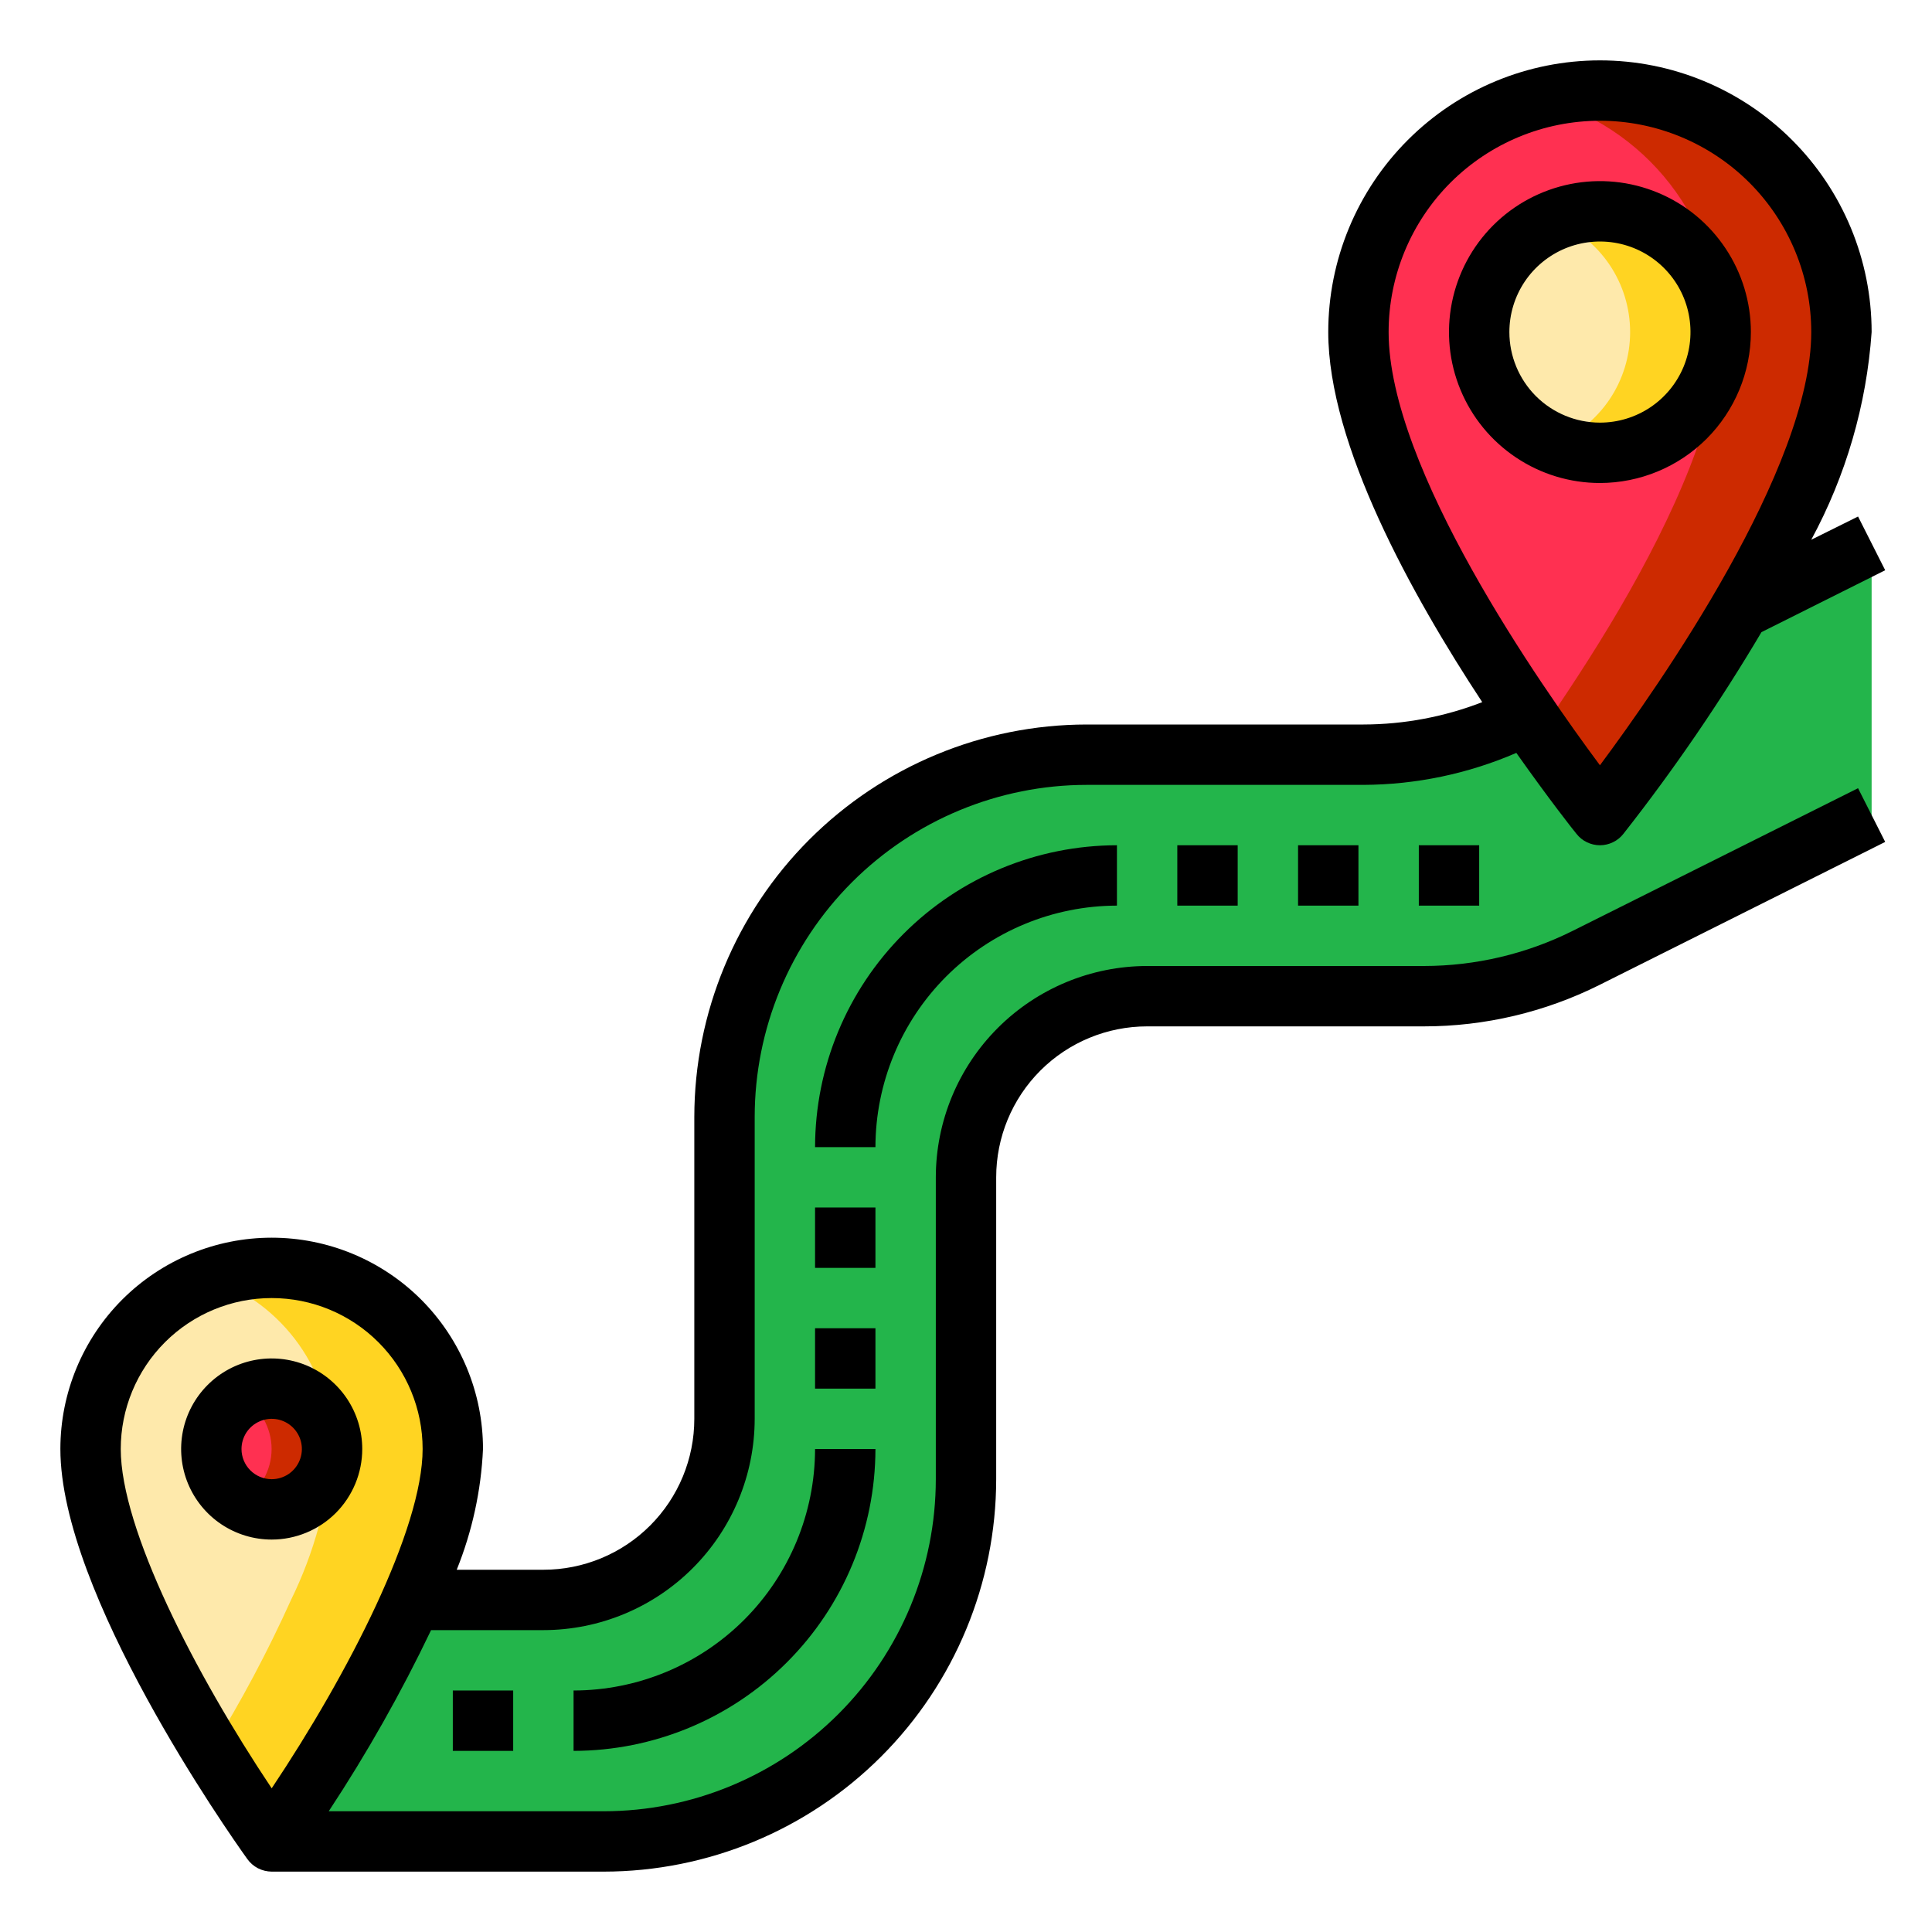 <svg width="40" height="40" viewBox="0 0 40 40" fill="none" xmlns="http://www.w3.org/2000/svg">
<path d="M38.75 11.25V16.875L32.831 19.831C31.792 20.355 30.645 20.627 29.481 20.625H23.75C22.755 20.625 21.802 21.02 21.098 21.723C20.395 22.427 20 23.38 20 24.375V30.625C20 32.614 19.21 34.522 17.803 35.928C16.397 37.335 14.489 38.125 12.5 38.125H5.625C6.75 36.555 7.721 34.881 8.525 33.125H11.25C12.245 33.125 13.198 32.73 13.902 32.027C14.605 31.323 15 30.37 15 29.375V23.125C15 21.136 15.79 19.228 17.197 17.822C18.603 16.415 20.511 15.625 22.5 15.625H28.231C29.395 15.627 30.542 15.355 31.581 14.831L31.619 14.812C32.462 16.05 33.125 16.875 33.125 16.875C34.184 15.519 35.153 14.095 36.025 12.613L38.75 11.25Z" fill="#23B54B"/>
<path d="M38.125 6.875C38.125 8.55 37.131 10.719 36.025 12.613C35.153 14.095 34.184 15.519 33.125 16.875C33.125 16.875 32.462 16.05 31.619 14.812C30.15 12.656 28.125 9.262 28.125 6.875C28.125 5.549 28.652 4.277 29.59 3.339C30.527 2.402 31.799 1.875 33.125 1.875C34.451 1.875 35.723 2.402 36.66 3.339C37.598 4.277 38.125 5.549 38.125 6.875Z" fill="#FF3051"/>
<path d="M38.125 6.875C38.125 8.55 37.131 10.719 36.025 12.613C35.153 14.095 34.184 15.519 33.125 16.875C33.125 16.875 32.594 16.212 31.875 15.181C32.369 14.463 32.962 13.575 33.525 12.613C34.631 10.719 35.625 8.55 35.625 6.875C35.625 5.766 35.257 4.689 34.578 3.812C33.899 2.936 32.948 2.309 31.875 2.031C32.284 1.928 32.703 1.876 33.125 1.875C34.451 1.875 35.723 2.402 36.66 3.339C37.598 4.277 38.125 5.549 38.125 6.875Z" fill="#CD2A00"/>
<path d="M33.125 9.375C34.506 9.375 35.625 8.256 35.625 6.875C35.625 5.494 34.506 4.375 33.125 4.375C31.744 4.375 30.625 5.494 30.625 6.875C30.625 8.256 31.744 9.375 33.125 9.375Z" fill="#FEE9AB"/>
<path d="M35.625 6.875C35.625 7.538 35.362 8.174 34.893 8.643C34.424 9.112 33.788 9.375 33.125 9.375C32.803 9.378 32.484 9.314 32.188 9.188C32.649 9.002 33.044 8.683 33.323 8.271C33.601 7.858 33.75 7.372 33.75 6.875C33.75 6.378 33.601 5.892 33.323 5.48C33.044 5.068 32.649 4.748 32.188 4.563C32.484 4.436 32.803 4.373 33.125 4.375C33.788 4.375 34.424 4.638 34.893 5.107C35.362 5.576 35.625 6.212 35.625 6.875Z" fill="#FFD422"/>
<path d="M9.375 30C9.294 31.086 9.005 32.147 8.525 33.125C7.721 34.881 6.75 36.555 5.625 38.125C4.075 35.956 1.875 32.181 1.875 30C1.875 29.005 2.27 28.052 2.973 27.348C3.677 26.645 4.63 26.25 5.625 26.25C6.62 26.25 7.573 26.645 8.277 27.348C8.98 28.052 9.375 29.005 9.375 30Z" fill="#FEE9AB"/>
<path d="M9.375 30C9.294 31.086 9.005 32.147 8.525 33.125C7.721 34.881 6.75 36.555 5.625 38.125C5.231 37.575 4.8 36.925 4.375 36.225C4.992 35.229 5.543 34.193 6.025 33.125C6.505 32.147 6.794 31.086 6.875 30C6.876 29.225 6.636 28.469 6.188 27.836C5.74 27.203 5.106 26.726 4.375 26.469C4.776 26.323 5.199 26.249 5.625 26.25C6.62 26.25 7.573 26.645 8.277 27.348C8.98 28.052 9.375 29.006 9.375 30Z" fill="#FFD422"/>
<path d="M5.625 31.25C6.315 31.25 6.875 30.69 6.875 30C6.875 29.31 6.315 28.75 5.625 28.75C4.935 28.75 4.375 29.31 4.375 30C4.375 30.69 4.935 31.25 5.625 31.25Z" fill="#FF3051"/>
<path d="M6.875 30.001C6.875 30.22 6.817 30.435 6.707 30.625C6.597 30.815 6.439 30.973 6.249 31.082C6.059 31.192 5.844 31.249 5.625 31.249C5.405 31.249 5.19 31.192 5 31.082C5.189 30.972 5.347 30.814 5.456 30.625C5.565 30.435 5.623 30.22 5.623 30.001C5.623 29.782 5.565 29.567 5.456 29.377C5.347 29.187 5.189 29.029 5 28.919C5.19 28.81 5.405 28.752 5.625 28.752C5.844 28.752 6.059 28.809 6.249 28.919C6.439 29.029 6.597 29.186 6.707 29.376C6.817 29.566 6.875 29.781 6.875 30.001Z" fill="#CD2A00"/>
<path d="M36.25 6.875C36.25 6.257 36.067 5.653 35.723 5.139C35.38 4.625 34.892 4.224 34.321 3.988C33.75 3.751 33.121 3.689 32.515 3.81C31.909 3.931 31.352 4.228 30.915 4.665C30.478 5.102 30.181 5.659 30.06 6.265C29.939 6.872 30.001 7.5 30.238 8.071C30.474 8.642 30.875 9.13 31.389 9.473C31.903 9.817 32.507 10 33.125 10C33.953 9.999 34.748 9.669 35.334 9.084C35.919 8.498 36.249 7.704 36.25 6.875ZM31.25 6.875C31.25 6.504 31.36 6.142 31.566 5.833C31.772 5.525 32.065 5.285 32.407 5.143C32.75 5.001 33.127 4.964 33.491 5.036C33.855 5.108 34.189 5.287 34.451 5.549C34.713 5.811 34.892 6.145 34.964 6.509C35.036 6.873 34.999 7.25 34.857 7.593C34.715 7.935 34.475 8.228 34.167 8.434C33.858 8.64 33.496 8.75 33.125 8.75C32.628 8.75 32.151 8.552 31.799 8.201C31.448 7.849 31.25 7.372 31.25 6.875Z" fill="black"/>
<path d="M7.5 30C7.5 29.629 7.39 29.267 7.184 28.958C6.978 28.65 6.685 28.41 6.343 28.268C6 28.126 5.623 28.089 5.259 28.161C4.895 28.233 4.561 28.412 4.299 28.674C4.037 28.936 3.858 29.27 3.786 29.634C3.714 29.998 3.751 30.375 3.893 30.718C4.035 31.06 4.275 31.353 4.583 31.559C4.892 31.765 5.254 31.875 5.625 31.875C6.122 31.875 6.599 31.677 6.951 31.326C7.302 30.974 7.5 30.497 7.5 30ZM5 30C5 29.876 5.037 29.756 5.105 29.653C5.174 29.55 5.272 29.47 5.386 29.423C5.5 29.375 5.626 29.363 5.747 29.387C5.868 29.411 5.98 29.471 6.067 29.558C6.154 29.645 6.214 29.757 6.238 29.878C6.262 29.999 6.25 30.125 6.202 30.239C6.155 30.353 6.075 30.451 5.972 30.52C5.869 30.588 5.749 30.625 5.625 30.625C5.459 30.625 5.3 30.559 5.183 30.442C5.066 30.325 5 30.166 5 30Z" fill="black"/>
<path d="M32.556 19.275C31.601 19.751 30.549 19.999 29.481 20H23.75C22.59 20.001 21.478 20.463 20.658 21.283C19.838 22.103 19.376 23.215 19.375 24.375V30.625C19.374 32.448 18.649 34.196 17.36 35.485C16.071 36.774 14.323 37.499 12.5 37.5H6.806C7.597 36.3 8.305 35.047 8.925 33.75H11.25C12.41 33.749 13.522 33.287 14.342 32.467C15.162 31.647 15.624 30.535 15.625 29.375V23.125C15.626 21.302 16.351 19.554 17.64 18.265C18.929 16.976 20.677 16.251 22.5 16.25H28.231C29.319 16.245 30.395 16.02 31.394 15.588C32.069 16.544 32.575 17.188 32.638 17.262C32.695 17.336 32.769 17.396 32.854 17.437C32.938 17.478 33.031 17.5 33.125 17.5C33.219 17.5 33.312 17.478 33.396 17.437C33.481 17.396 33.555 17.336 33.612 17.262C34.655 15.935 35.609 14.54 36.469 13.088L39.031 11.806L38.469 10.694L37.5 11.175C38.219 9.847 38.645 8.381 38.75 6.875C38.75 5.383 38.157 3.952 37.102 2.898C36.048 1.843 34.617 1.25 33.125 1.25C31.633 1.25 30.202 1.843 29.148 2.898C28.093 3.952 27.5 5.383 27.5 6.875C27.5 9.2 29.231 12.325 30.688 14.537C29.904 14.841 29.071 14.998 28.231 15H22.5C20.346 15.002 18.28 15.859 16.757 17.382C15.234 18.905 14.377 20.971 14.375 23.125V29.375C14.375 30.204 14.046 30.999 13.46 31.585C12.874 32.171 12.079 32.5 11.25 32.5H9.456C9.777 31.703 9.961 30.858 10 30C10 28.84 9.539 27.727 8.719 26.906C7.898 26.086 6.785 25.625 5.625 25.625C4.465 25.625 3.352 26.086 2.531 26.906C1.711 27.727 1.25 28.84 1.25 30C1.25 32.981 4.719 37.931 5.119 38.487C5.176 38.568 5.252 38.634 5.34 38.68C5.428 38.725 5.526 38.749 5.625 38.75H12.5C14.654 38.748 16.72 37.891 18.243 36.368C19.766 34.845 20.623 32.779 20.625 30.625V24.375C20.625 23.546 20.954 22.751 21.54 22.165C22.126 21.579 22.921 21.25 23.75 21.25H29.481C30.742 21.25 31.985 20.956 33.112 20.394L39.031 17.431L38.469 16.319L32.556 19.275ZM28.75 6.875C28.75 5.715 29.211 4.602 30.031 3.781C30.852 2.961 31.965 2.5 33.125 2.5C34.285 2.5 35.398 2.961 36.219 3.781C37.039 4.602 37.5 5.715 37.5 6.875C37.5 9.694 34.356 14.188 33.125 15.844C31.894 14.188 28.75 9.694 28.75 6.875ZM2.5 30C2.5 29.171 2.829 28.376 3.415 27.79C4.001 27.204 4.796 26.875 5.625 26.875C6.454 26.875 7.249 27.204 7.835 27.79C8.421 28.376 8.75 29.171 8.75 30C8.75 31.656 7.213 34.65 5.625 37.025C4.037 34.65 2.5 31.656 2.5 30Z" fill="black"/>
<path d="M23.125 18.75V17.5C21.468 17.502 19.879 18.161 18.708 19.333C17.536 20.504 16.877 22.093 16.875 23.75H18.125C18.127 22.424 18.654 21.154 19.591 20.216C20.529 19.279 21.799 18.752 23.125 18.75Z" fill="black"/>
<path d="M11.875 35V36.25C13.532 36.248 15.121 35.589 16.292 34.417C17.464 33.246 18.123 31.657 18.125 30H16.875C16.873 31.326 16.346 32.596 15.409 33.534C14.472 34.471 13.201 34.998 11.875 35Z" fill="black"/>
<path d="M9.375 35H10.625V36.25H9.375V35Z" fill="black"/>
<path d="M16.875 25H18.125V26.25H16.875V25Z" fill="black"/>
<path d="M16.875 27.5H18.125V28.75H16.875V27.5Z" fill="black"/>
<path d="M24.375 17.5H25.625V18.75H24.375V17.5Z" fill="black"/>
<path d="M26.875 17.5H28.125V18.75H26.875V17.5Z" fill="black"/>
<path d="M29.375 17.5H30.625V18.75H29.375V17.5Z" fill="black"/>
</svg>

